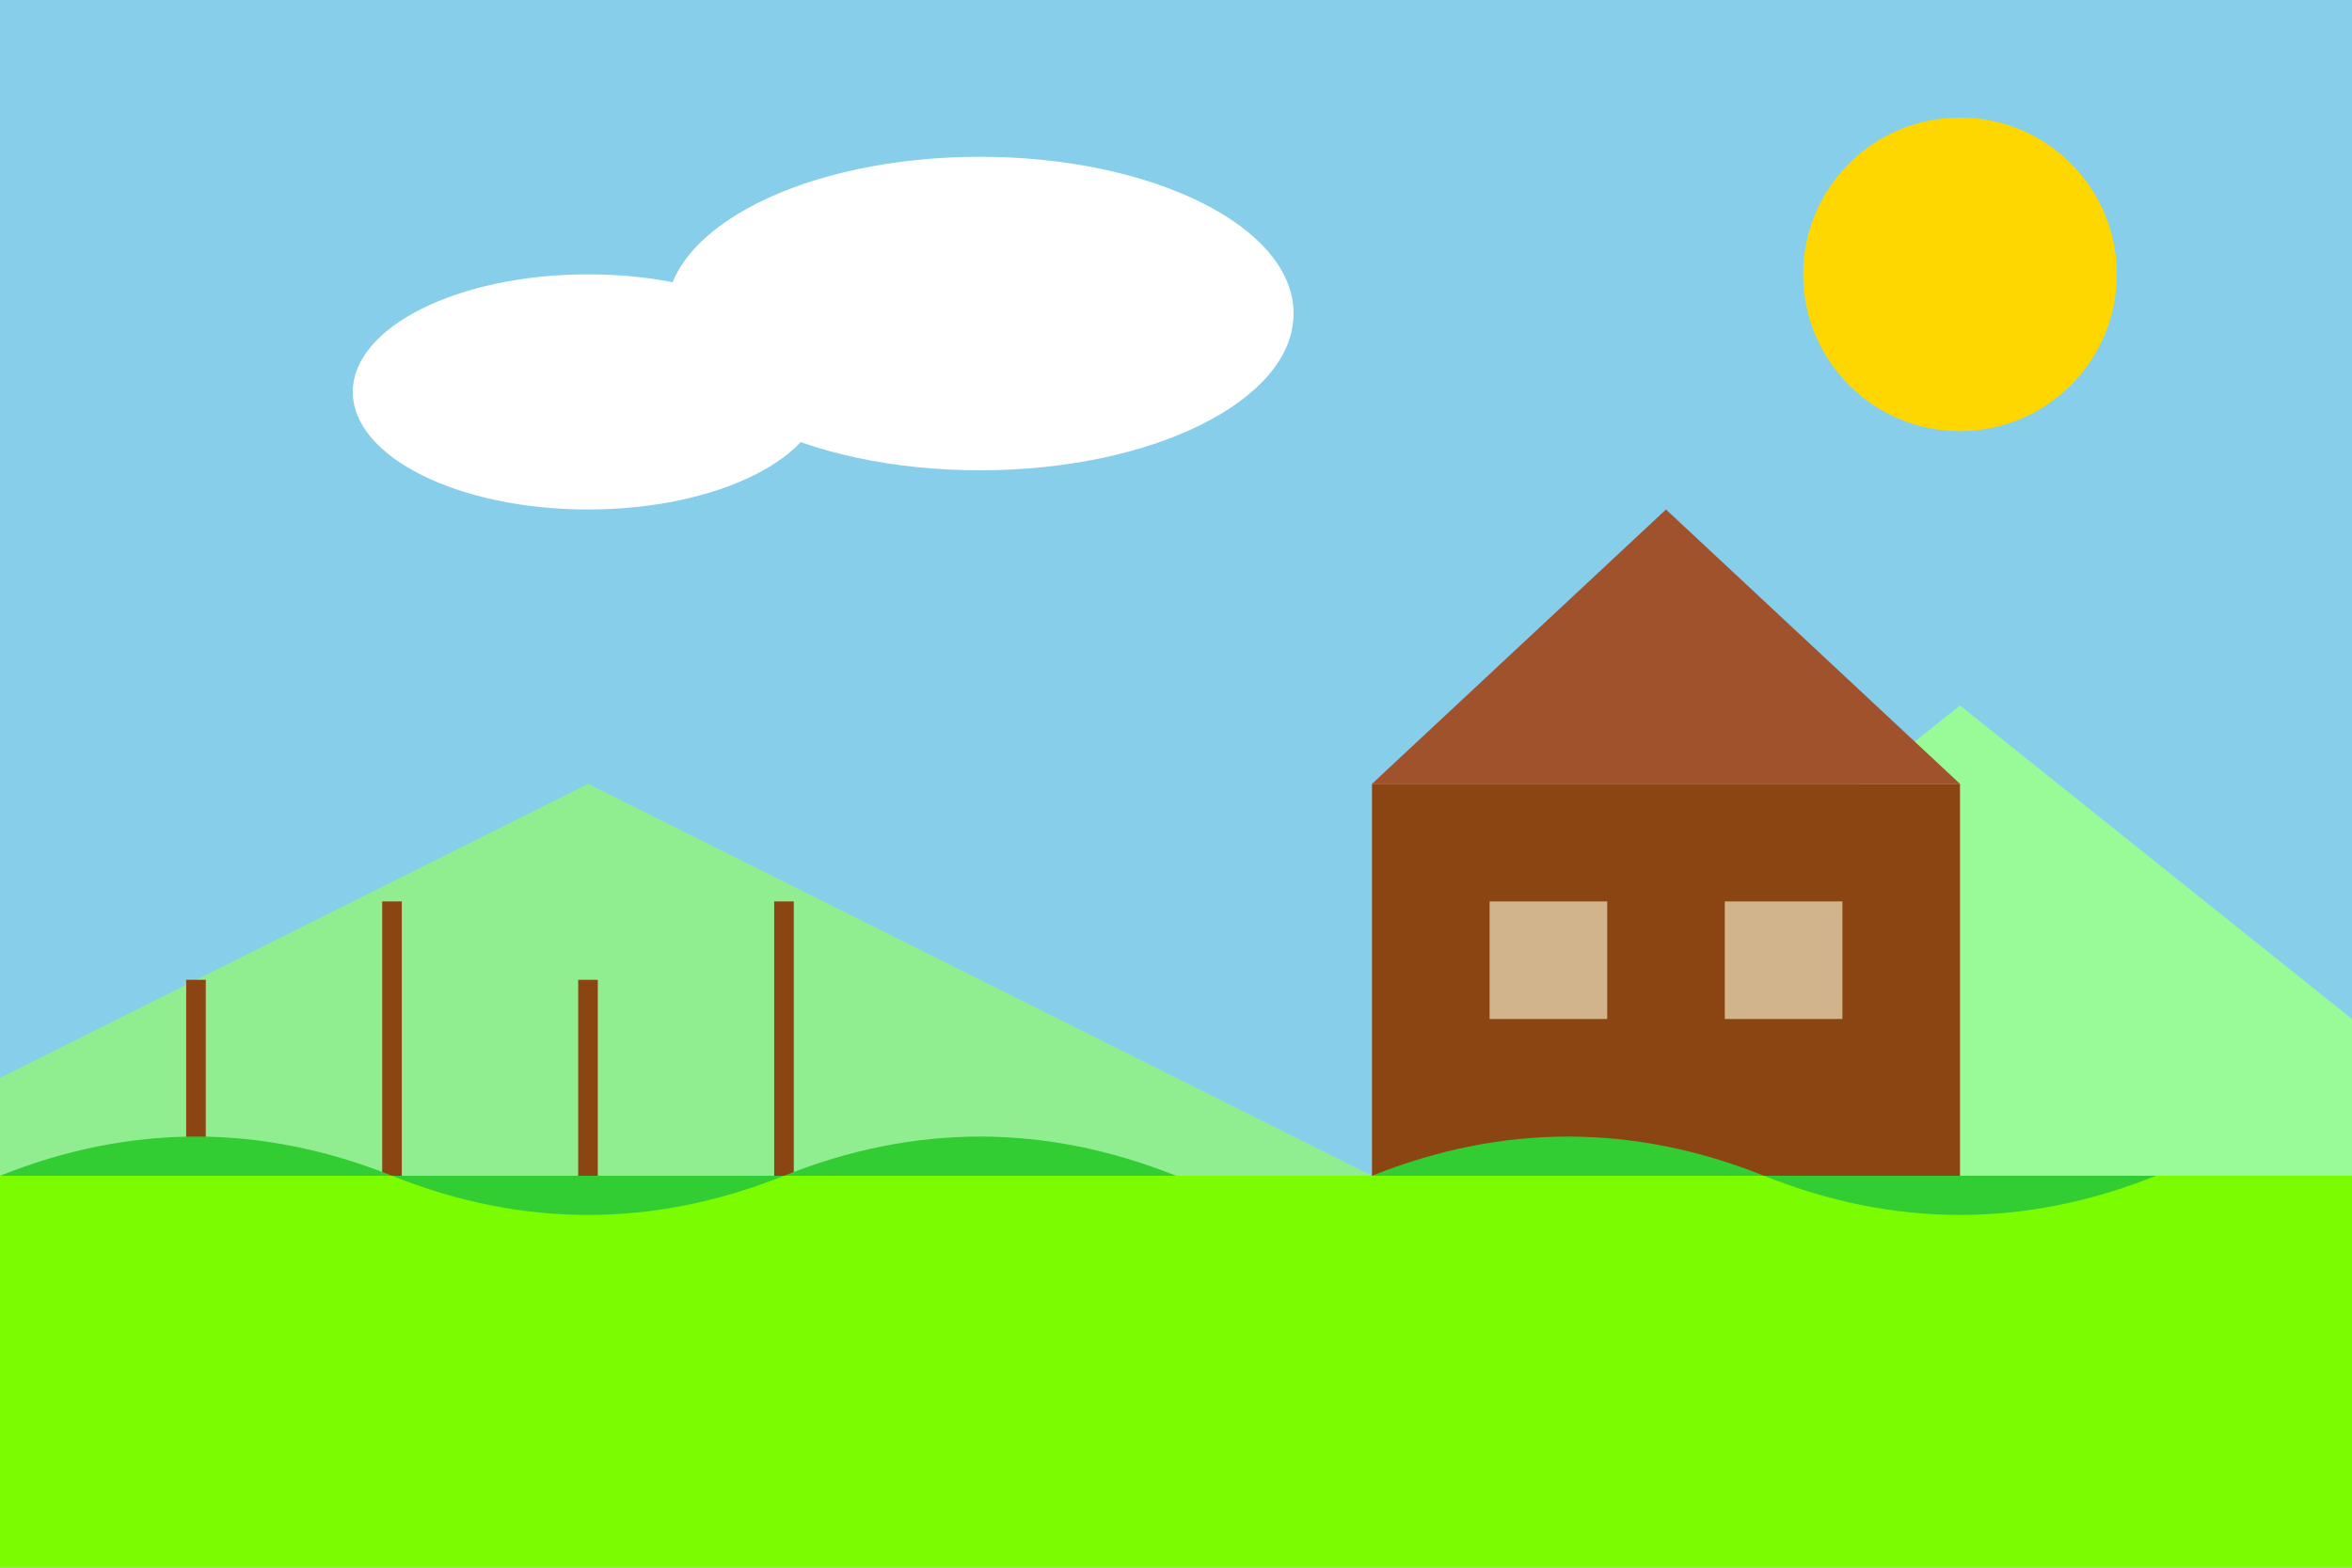 <svg xmlns="http://www.w3.org/2000/svg" viewBox="0 0 600 400">
  <!-- Небо -->
  <rect width="600" height="400" fill="#87CEEB"/>
  
  <!-- Солнце -->
  <circle cx="500" cy="70" r="40" fill="#FFD700"/>
  
  <!-- Поле -->
  <rect y="300" width="600" height="100" fill="#7CFC00"/>
  
  <!-- Холмы на заднем плане -->
  <path d="M-50 300 L150 200 L350 300" fill="#90EE90"/>
  <path d="M350 300 L500 180 L650 300" fill="#98FB98"/>
  
  <!-- Амбар -->
  <rect x="350" y="200" width="150" height="100" fill="#8B4513"/>
  <polygon points="350 200, 425 130, 500 200" fill="#A0522D"/>
  
  <!-- Окна амбара -->
  <rect x="380" y="230" width="30" height="30" fill="#D2B48C"/>
  <rect x="440" y="230" width="30" height="30" fill="#D2B48C"/>
  
  <!-- Забор -->
  <g fill="none" stroke="#8B4513" stroke-width="5">
    <line x1="50" y1="300" x2="50" y2="250" />
    <line x1="100" y1="300" x2="100" y2="230" />
    <line x1="150" y1="300" x2="150" y2="250" />
    <line x1="200" y1="300" x2="200" y2="230" />
  </g>
  
  <!-- Трава перед забором -->
  <path d="M0 300 Q50 280, 100 300 Q150 320, 200 300 Q250 280, 300 300" fill="#32CD32"/>
  
  <!-- Трава у амбара -->
  <path d="M350 300 Q400 280, 450 300 Q500 320, 550 300" fill="#32CD32"/>
  
  <!-- Облака -->
  <ellipse cx="150" cy="100" rx="60" ry="30" fill="white"/>
  <ellipse cx="250" cy="80" rx="80" ry="40" fill="white"/>
</svg>